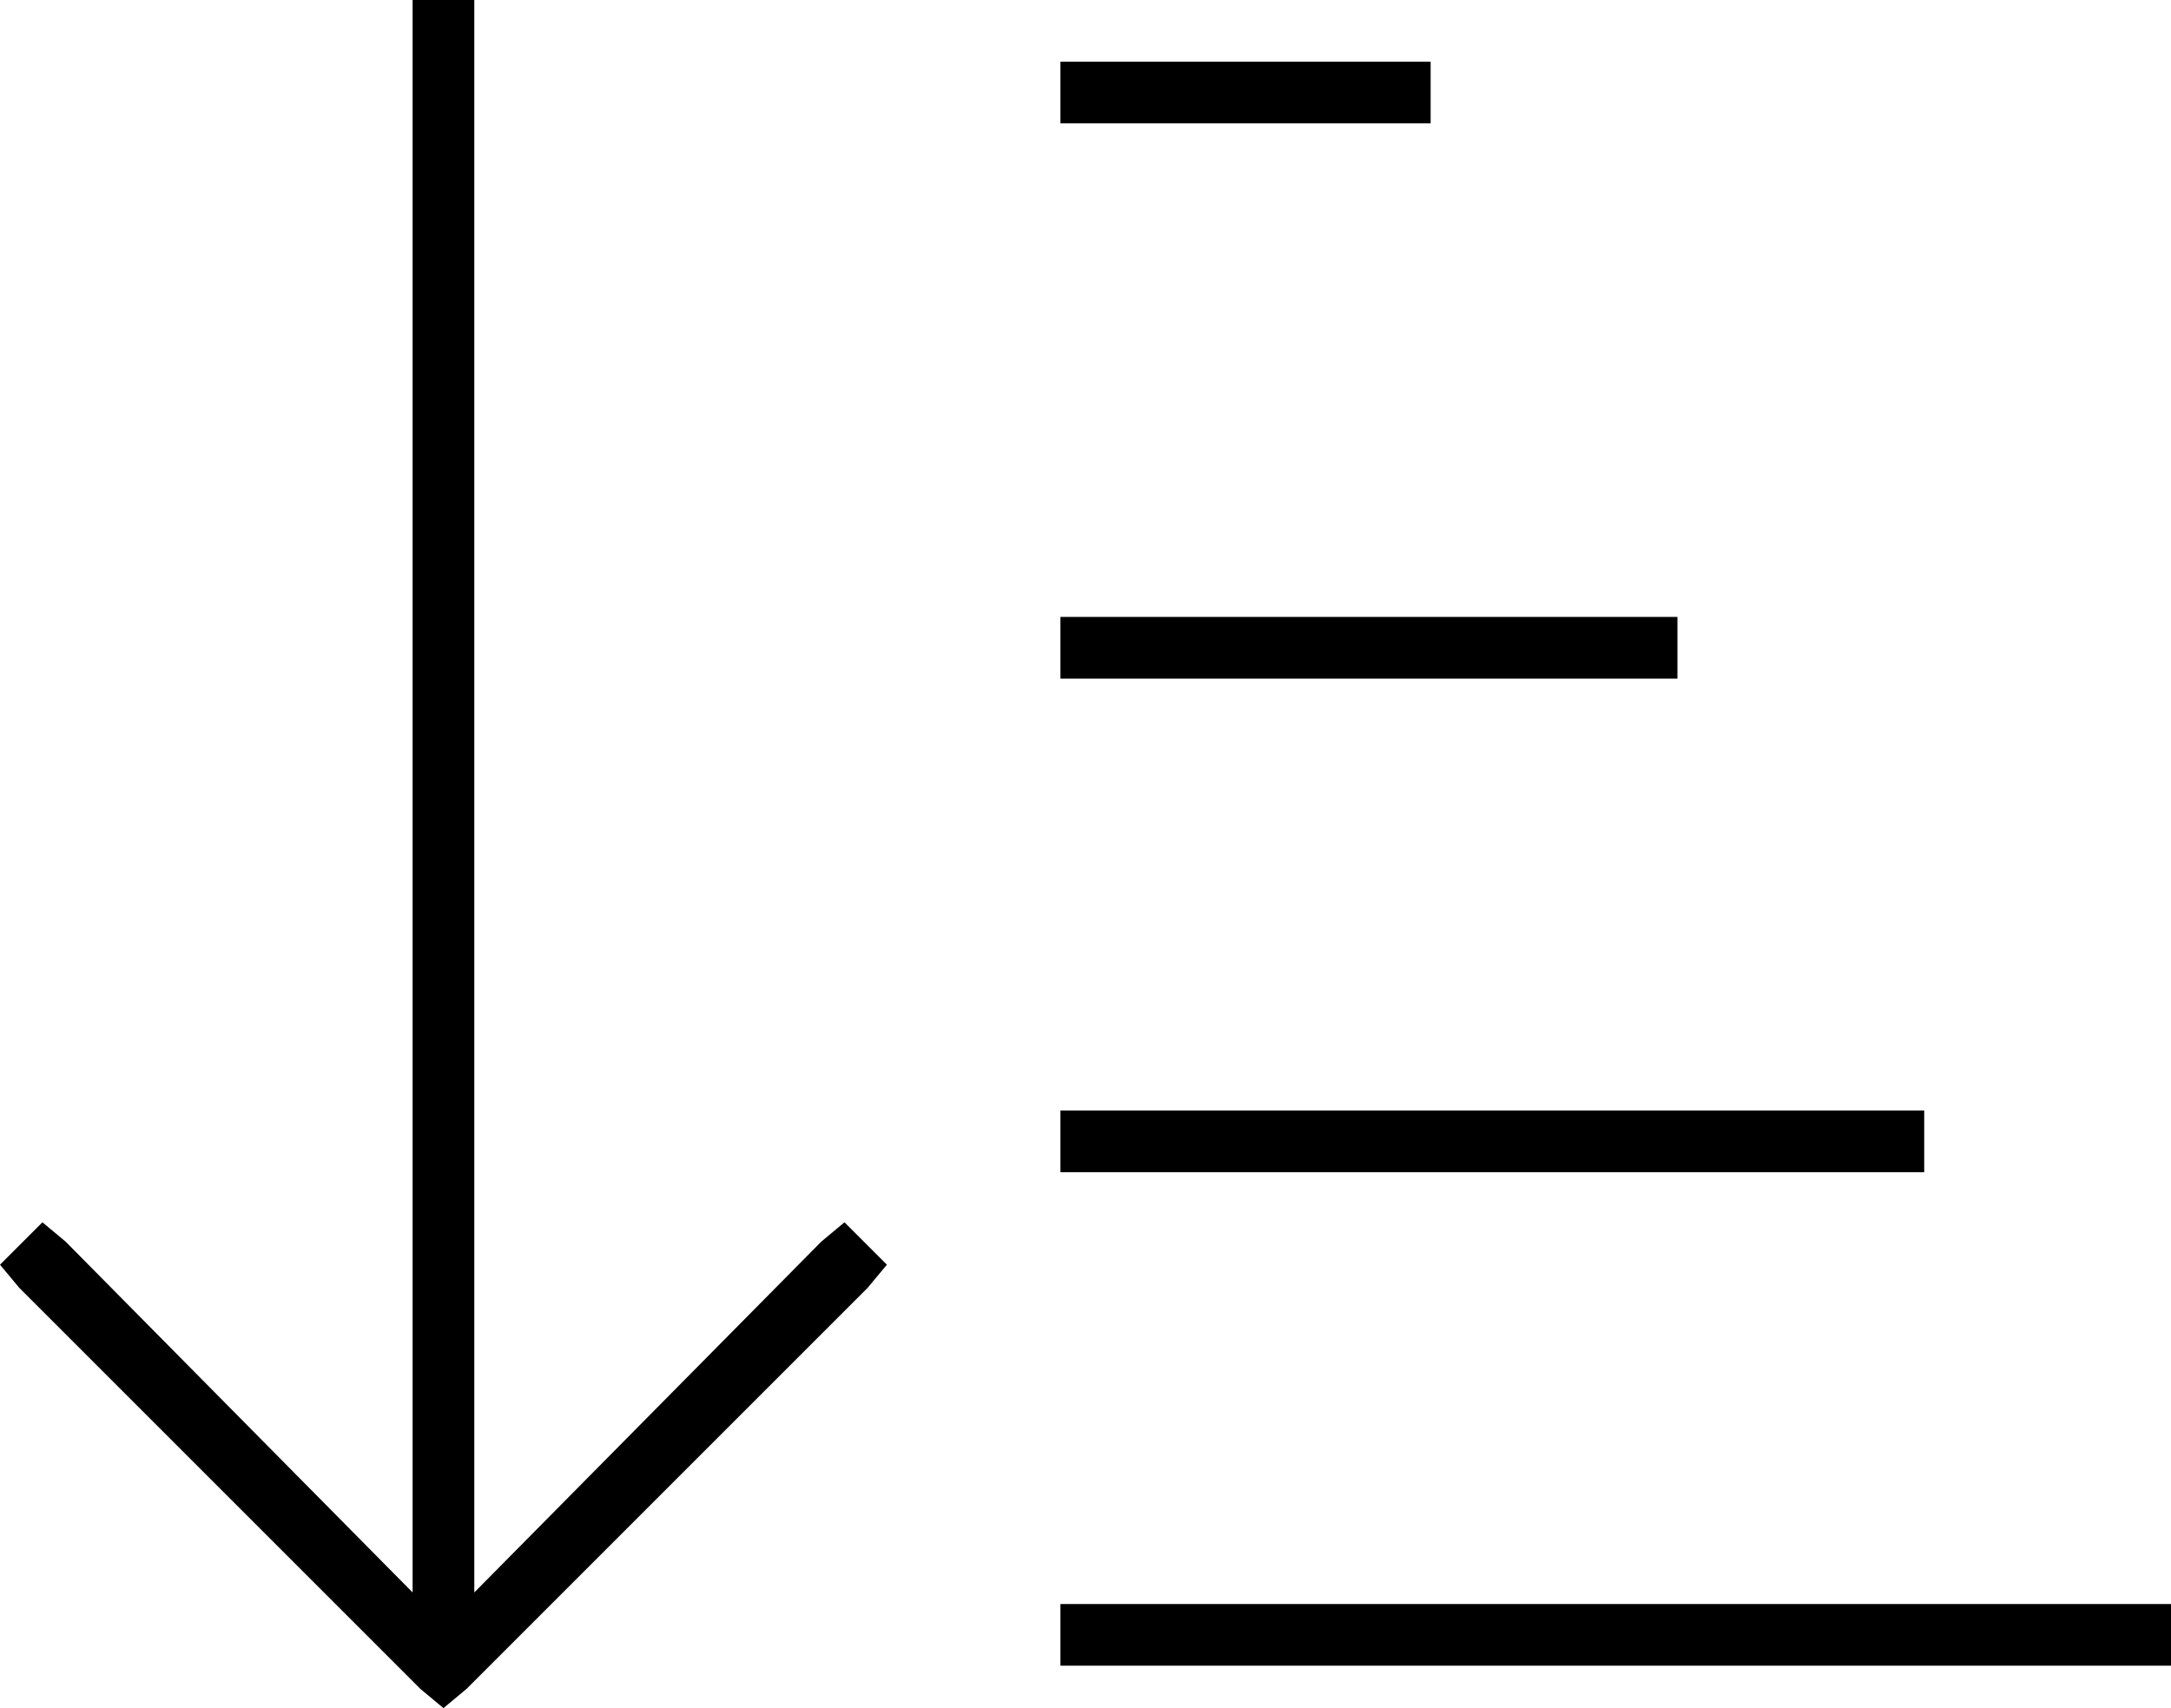 <svg xmlns="http://www.w3.org/2000/svg" viewBox="0 0 563 443">
  <path d="M 121 438 L 115 443 L 121 438 L 115 443 L 109 438 L 109 438 L 5 334 L 5 334 L 0 328 L 0 328 L 11 317 L 11 317 L 17 322 L 17 322 L 107 413 L 107 413 L 107 8 L 107 8 L 107 0 L 107 0 L 123 0 L 123 0 L 123 8 L 123 8 L 123 413 L 123 413 L 213 322 L 213 322 L 219 317 L 219 317 L 230 328 L 230 328 L 225 334 L 225 334 L 121 438 L 121 438 Z M 283 16 L 363 16 L 283 16 L 371 16 L 371 32 L 371 32 L 363 32 L 275 32 L 275 16 L 275 16 L 283 16 L 283 16 Z M 283 160 L 427 160 L 283 160 L 435 160 L 435 176 L 435 176 L 427 176 L 275 176 L 275 160 L 275 160 L 283 160 L 283 160 Z M 283 288 L 491 288 L 283 288 L 499 288 L 499 304 L 499 304 L 491 304 L 275 304 L 275 288 L 275 288 L 283 288 L 283 288 Z M 283 416 L 555 416 L 283 416 L 563 416 L 563 432 L 563 432 L 555 432 L 275 432 L 275 416 L 275 416 L 283 416 L 283 416 Z" />
</svg>